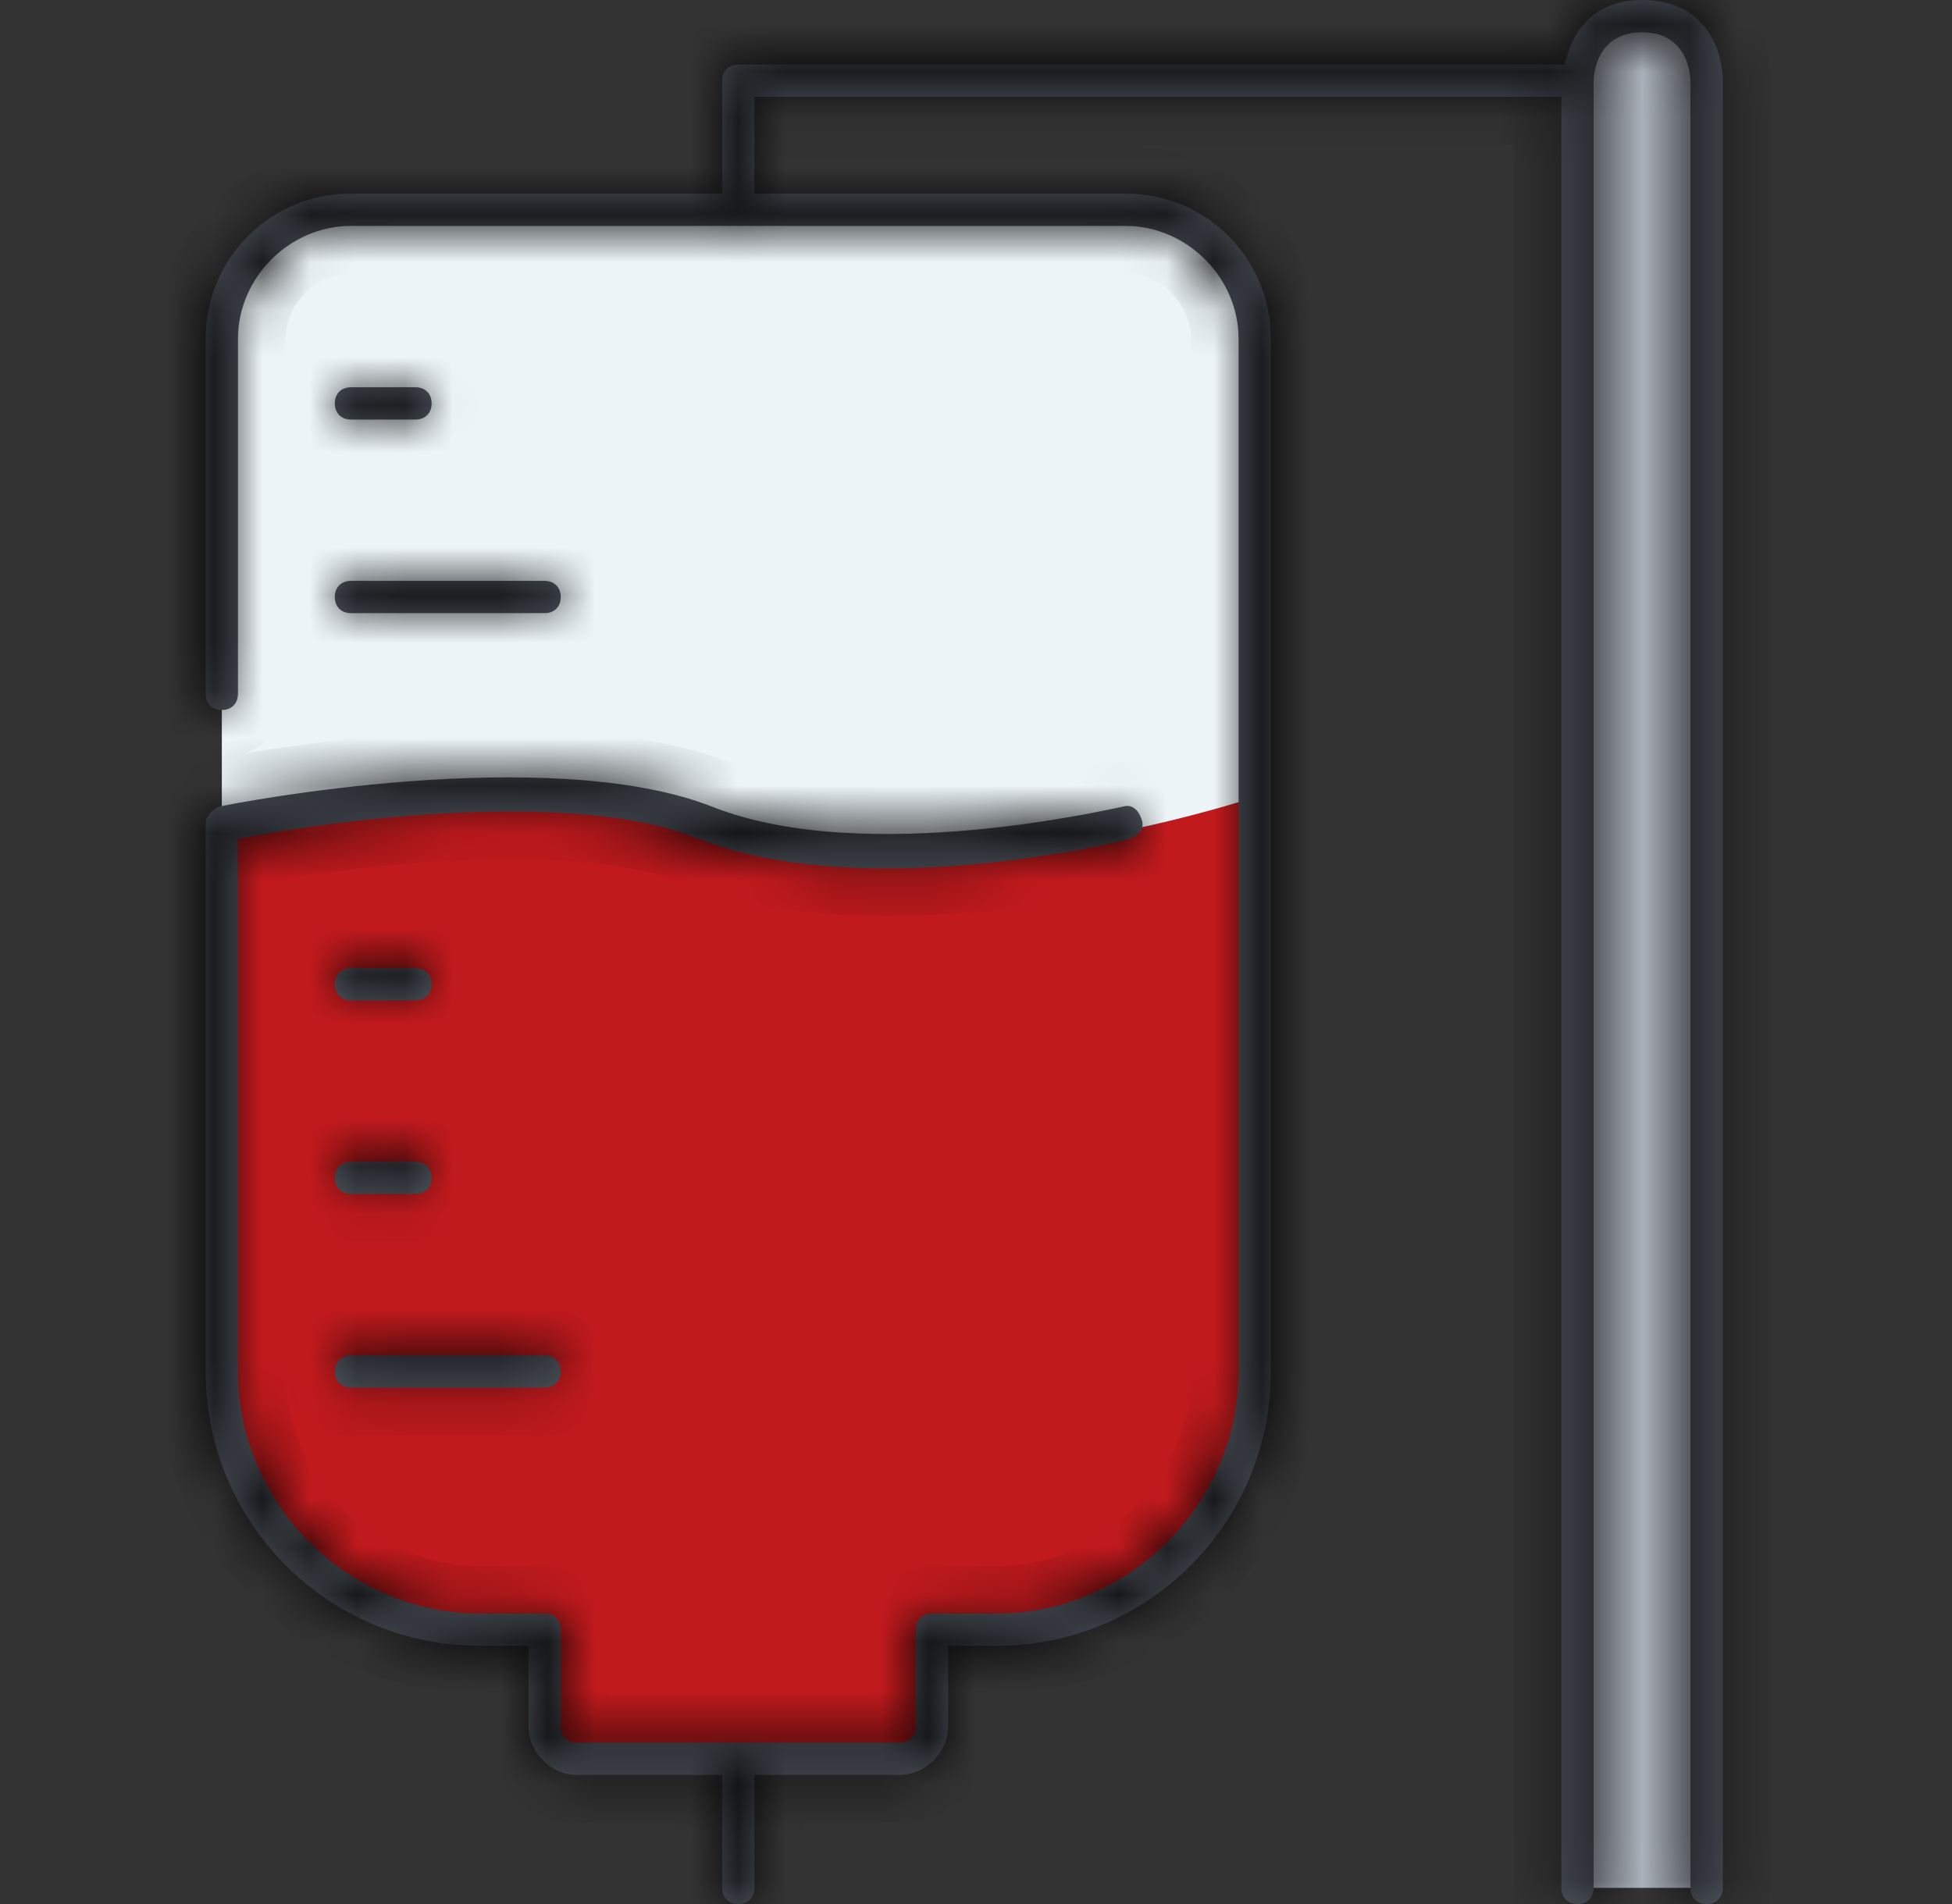 <svg width="41" height="40" viewBox="0 0 41 40" fill="none" xmlns="http://www.w3.org/2000/svg">
<rect x="0" y="0" width="41" height="40" fill="#333333" stroke="none"/>
<g clip-path="url(#clip0_235_540)">
<path d="M26.354 16.746V28.814C26.354 31.797 23.913 34.237 20.93 34.237H19.575V36.271C19.575 36.61 19.303 36.949 18.896 36.949H15.507H12.117C11.778 36.949 11.439 36.61 11.439 36.271V34.237H10.083C7.1 34.237 4.659 31.797 4.659 28.814V17.288C4.659 17.288 11.439 15.932 14.829 17.288C19.303 19.119 26.354 16.746 26.354 16.746Z" fill="#C11A1D"/>
<path d="M35.846 1.695V39.661H33.134V1.695C33.134 1.695 33.134 0.339 34.49 0.339C35.846 0.339 35.846 1.695 35.846 1.695Z" fill="#AAB1BA"/>
<path d="M26.354 7.119V16.746C26.354 16.746 19.303 19.119 14.829 17.288C11.439 15.932 4.659 17.288 4.659 17.288V7.119C4.659 5.627 5.88 4.407 7.371 4.407H15.507H23.642C25.134 4.407 26.354 5.627 26.354 7.119Z" fill="#ECF4F7"/>
<mask id="path-4-inside-1_235_540" fill="white">
<path d="M35.846 40C35.642 40 35.507 39.864 35.507 39.661V1.695C35.507 1.559 35.439 0.678 34.49 0.678C33.541 0.678 33.473 1.559 33.473 1.695V39.661C33.473 39.864 33.337 40 33.134 40C32.931 40 32.795 39.864 32.795 39.661V2.034H15.846V4.068H23.642C25.337 4.068 26.693 5.424 26.693 7.119V28.814C26.693 32 24.117 34.576 20.931 34.576H19.914V36.271C19.914 36.813 19.439 37.288 18.897 37.288H15.846V39.661C15.846 39.864 15.71 40 15.507 40C15.303 40 15.168 39.864 15.168 39.661V37.288H12.117C11.575 37.288 11.1 36.813 11.1 36.271V34.576H10.083C6.897 34.576 4.32 32 4.32 28.814V17.288C4.32 17.152 4.456 17.017 4.592 16.949C4.863 16.881 11.507 15.593 14.964 16.949C18.219 18.237 23.507 16.949 23.575 16.949C23.778 16.881 23.914 17.017 23.981 17.22C24.049 17.424 23.914 17.559 23.71 17.627C23.507 17.695 18.151 18.983 14.693 17.627C11.846 16.474 6.287 17.356 4.998 17.627V28.814C4.998 31.593 7.303 33.898 10.083 33.898H11.439C11.642 33.898 11.778 34.034 11.778 34.237V36.271C11.778 36.474 11.914 36.61 12.117 36.61H18.897C19.1 36.61 19.236 36.474 19.236 36.271V34.237C19.236 34.034 19.371 33.898 19.575 33.898H20.931C23.71 33.898 26.015 31.593 26.015 28.814V7.119C26.015 5.831 24.931 4.746 23.642 4.746H7.371C6.083 4.746 4.998 5.83 4.998 7.119V14.576C4.998 14.78 4.863 14.915 4.659 14.915C4.456 14.915 4.32 14.78 4.32 14.576V7.119C4.32 5.424 5.676 4.068 7.371 4.068H15.168V1.695C15.168 1.492 15.303 1.356 15.507 1.356H32.863C32.998 0.746 33.405 0 34.49 0C35.846 0 36.185 1.085 36.185 1.695V39.661C36.185 39.864 36.049 40 35.846 40ZM11.439 29.152H7.371C7.168 29.152 7.032 29.017 7.032 28.814C7.032 28.61 7.168 28.475 7.371 28.475H11.439C11.642 28.475 11.778 28.61 11.778 28.814C11.778 29.017 11.642 29.152 11.439 29.152ZM8.727 25.085H7.371C7.168 25.085 7.032 24.949 7.032 24.746C7.032 24.542 7.168 24.407 7.371 24.407H8.727C8.931 24.407 9.066 24.542 9.066 24.746C9.066 24.949 8.931 25.085 8.727 25.085ZM8.727 21.017H7.371C7.168 21.017 7.032 20.881 7.032 20.678C7.032 20.474 7.168 20.339 7.371 20.339H8.727C8.931 20.339 9.066 20.474 9.066 20.678C9.066 20.881 8.931 21.017 8.727 21.017ZM11.439 12.881H7.371C7.168 12.881 7.032 12.746 7.032 12.542C7.032 12.339 7.168 12.203 7.371 12.203H11.439C11.642 12.203 11.778 12.339 11.778 12.542C11.778 12.746 11.642 12.881 11.439 12.881ZM8.727 8.814H7.371C7.168 8.814 7.032 8.678 7.032 8.475C7.032 8.271 7.168 8.136 7.371 8.136H8.727C8.931 8.136 9.066 8.271 9.066 8.475C9.066 8.678 8.931 8.814 8.727 8.814Z"/>
</mask>
<path d="M35.846 40C35.642 40 35.507 39.864 35.507 39.661V1.695C35.507 1.559 35.439 0.678 34.49 0.678C33.541 0.678 33.473 1.559 33.473 1.695V39.661C33.473 39.864 33.337 40 33.134 40C32.931 40 32.795 39.864 32.795 39.661V2.034H15.846V4.068H23.642C25.337 4.068 26.693 5.424 26.693 7.119V28.814C26.693 32 24.117 34.576 20.931 34.576H19.914V36.271C19.914 36.813 19.439 37.288 18.897 37.288H15.846V39.661C15.846 39.864 15.71 40 15.507 40C15.303 40 15.168 39.864 15.168 39.661V37.288H12.117C11.575 37.288 11.1 36.813 11.1 36.271V34.576H10.083C6.897 34.576 4.32 32 4.32 28.814V17.288C4.32 17.152 4.456 17.017 4.592 16.949C4.863 16.881 11.507 15.593 14.964 16.949C18.219 18.237 23.507 16.949 23.575 16.949C23.778 16.881 23.914 17.017 23.981 17.22C24.049 17.424 23.914 17.559 23.71 17.627C23.507 17.695 18.151 18.983 14.693 17.627C11.846 16.474 6.287 17.356 4.998 17.627V28.814C4.998 31.593 7.303 33.898 10.083 33.898H11.439C11.642 33.898 11.778 34.034 11.778 34.237V36.271C11.778 36.474 11.914 36.61 12.117 36.61H18.897C19.1 36.61 19.236 36.474 19.236 36.271V34.237C19.236 34.034 19.371 33.898 19.575 33.898H20.931C23.71 33.898 26.015 31.593 26.015 28.814V7.119C26.015 5.831 24.931 4.746 23.642 4.746H7.371C6.083 4.746 4.998 5.83 4.998 7.119V14.576C4.998 14.78 4.863 14.915 4.659 14.915C4.456 14.915 4.32 14.78 4.32 14.576V7.119C4.32 5.424 5.676 4.068 7.371 4.068H15.168V1.695C15.168 1.492 15.303 1.356 15.507 1.356H32.863C32.998 0.746 33.405 0 34.49 0C35.846 0 36.185 1.085 36.185 1.695V39.661C36.185 39.864 36.049 40 35.846 40ZM11.439 29.152H7.371C7.168 29.152 7.032 29.017 7.032 28.814C7.032 28.61 7.168 28.475 7.371 28.475H11.439C11.642 28.475 11.778 28.61 11.778 28.814C11.778 29.017 11.642 29.152 11.439 29.152ZM8.727 25.085H7.371C7.168 25.085 7.032 24.949 7.032 24.746C7.032 24.542 7.168 24.407 7.371 24.407H8.727C8.931 24.407 9.066 24.542 9.066 24.746C9.066 24.949 8.931 25.085 8.727 25.085ZM8.727 21.017H7.371C7.168 21.017 7.032 20.881 7.032 20.678C7.032 20.474 7.168 20.339 7.371 20.339H8.727C8.931 20.339 9.066 20.474 9.066 20.678C9.066 20.881 8.931 21.017 8.727 21.017ZM11.439 12.881H7.371C7.168 12.881 7.032 12.746 7.032 12.542C7.032 12.339 7.168 12.203 7.371 12.203H11.439C11.642 12.203 11.778 12.339 11.778 12.542C11.778 12.746 11.642 12.881 11.439 12.881ZM8.727 8.814H7.371C7.168 8.814 7.032 8.678 7.032 8.475C7.032 8.271 7.168 8.136 7.371 8.136H8.727C8.931 8.136 9.066 8.271 9.066 8.475C9.066 8.678 8.931 8.814 8.727 8.814Z" fill="#51565F"/>
<path d="M32.795 2.034H33.795V1.034H32.795V2.034ZM15.846 2.034V1.034H14.846V2.034H15.846ZM15.846 4.068H14.846V5.068H15.846V4.068ZM19.914 34.576V33.576H18.914V34.576H19.914ZM15.846 37.288V36.288H14.846V37.288H15.846ZM15.168 37.288H16.168V36.288H15.168V37.288ZM11.1 34.576H12.1V33.576H11.1V34.576ZM4.592 16.949L4.349 15.979L4.242 16.006L4.144 16.055L4.592 16.949ZM14.964 16.949L15.332 16.019L15.329 16.018L14.964 16.949ZM23.575 16.949V17.949H23.737L23.891 17.898L23.575 16.949ZM14.693 17.627L14.318 18.554L14.328 18.558L14.693 17.627ZM4.998 17.627L4.792 16.648L3.998 16.816V17.627H4.998ZM15.168 4.068V5.068H16.168V4.068H15.168ZM32.863 1.356V2.356H33.665L33.839 1.573L32.863 1.356ZM9.066 24.746L10.066 24.746V24.746H9.066ZM9.066 20.678L10.066 20.678V20.678H9.066ZM35.846 39C35.971 39 36.154 39.046 36.307 39.2C36.461 39.353 36.507 39.535 36.507 39.661H34.507C34.507 39.99 34.621 40.342 34.893 40.614C35.165 40.886 35.517 41 35.846 41V39ZM36.507 39.661V1.695H34.507V39.661H36.507ZM36.507 1.695C36.507 1.535 36.478 1.086 36.222 0.639C35.924 0.116 35.352 -0.322 34.49 -0.322V1.678C34.531 1.678 34.55 1.683 34.552 1.683C34.553 1.684 34.551 1.683 34.547 1.681C34.543 1.68 34.537 1.677 34.531 1.673C34.524 1.669 34.518 1.665 34.512 1.66C34.506 1.655 34.501 1.65 34.497 1.645C34.489 1.637 34.486 1.631 34.486 1.632C34.486 1.632 34.489 1.637 34.493 1.648C34.496 1.658 34.5 1.67 34.502 1.683C34.505 1.696 34.506 1.706 34.507 1.712C34.507 1.714 34.507 1.715 34.507 1.713C34.507 1.712 34.507 1.706 34.507 1.695H36.507ZM34.49 -0.322C33.628 -0.322 33.056 0.116 32.757 0.639C32.502 1.086 32.473 1.535 32.473 1.695H34.473C34.473 1.706 34.473 1.712 34.472 1.713C34.472 1.715 34.472 1.714 34.473 1.712C34.473 1.706 34.475 1.696 34.477 1.683C34.48 1.67 34.483 1.658 34.487 1.648C34.49 1.637 34.493 1.632 34.494 1.632C34.494 1.631 34.491 1.637 34.483 1.646C34.479 1.65 34.474 1.655 34.468 1.66C34.462 1.665 34.455 1.669 34.449 1.673C34.442 1.677 34.437 1.68 34.432 1.681C34.428 1.683 34.426 1.684 34.428 1.683C34.43 1.683 34.449 1.678 34.49 1.678V-0.322ZM32.473 1.695V39.661H34.473V1.695H32.473ZM32.473 39.661C32.473 39.535 32.519 39.353 32.672 39.2C32.826 39.046 33.008 39 33.134 39V41C33.463 41 33.815 40.886 34.087 40.614C34.359 40.342 34.473 39.99 34.473 39.661H32.473ZM33.134 39C33.26 39 33.442 39.046 33.595 39.2C33.749 39.353 33.795 39.535 33.795 39.661H31.795C31.795 39.99 31.909 40.342 32.181 40.614C32.453 40.886 32.805 41 33.134 41V39ZM33.795 39.661V2.034H31.795V39.661H33.795ZM32.795 1.034H15.846V3.034H32.795V1.034ZM14.846 2.034V4.068H16.846V2.034H14.846ZM15.846 5.068H23.642V3.068H15.846V5.068ZM23.642 5.068C24.785 5.068 25.693 5.976 25.693 7.119H27.693C27.693 4.871 25.89 3.068 23.642 3.068V5.068ZM25.693 7.119V28.814H27.693V7.119H25.693ZM25.693 28.814C25.693 31.448 23.565 33.576 20.931 33.576V35.576C24.669 35.576 27.693 32.552 27.693 28.814H25.693ZM20.931 33.576H19.914V35.576H20.931V33.576ZM18.914 34.576V36.271H20.914V34.576H18.914ZM18.914 36.271C18.914 36.26 18.916 36.255 18.915 36.257C18.915 36.258 18.913 36.261 18.911 36.265C18.909 36.268 18.905 36.272 18.901 36.276C18.898 36.28 18.894 36.283 18.89 36.285C18.887 36.288 18.884 36.289 18.883 36.29C18.881 36.291 18.886 36.288 18.897 36.288V38.288C19.991 38.288 20.914 37.366 20.914 36.271H18.914ZM18.897 36.288H15.846V38.288H18.897V36.288ZM14.846 37.288V39.661H16.846V37.288H14.846ZM14.846 39.661C14.846 39.535 14.892 39.353 15.046 39.2C15.199 39.046 15.381 39 15.507 39V41C15.836 41 16.188 40.886 16.46 40.614C16.732 40.342 16.846 39.99 16.846 39.661H14.846ZM15.507 39C15.632 39 15.815 39.046 15.968 39.2C16.122 39.353 16.168 39.535 16.168 39.661H14.168C14.168 39.99 14.282 40.342 14.554 40.614C14.826 40.886 15.178 41 15.507 41V39ZM16.168 39.661V37.288H14.168V39.661H16.168ZM15.168 36.288H12.117V38.288H15.168V36.288ZM12.117 36.288C12.128 36.288 12.133 36.291 12.131 36.29C12.13 36.289 12.127 36.288 12.123 36.285C12.12 36.283 12.116 36.28 12.112 36.276C12.108 36.272 12.105 36.268 12.103 36.265C12.1 36.261 12.099 36.258 12.098 36.257C12.098 36.255 12.1 36.26 12.1 36.271H10.1C10.1 37.366 11.022 38.288 12.117 38.288V36.288ZM12.1 36.271V34.576H10.1V36.271H12.1ZM11.1 33.576H10.083V35.576H11.1V33.576ZM10.083 33.576C7.449 33.576 5.32 31.448 5.32 28.814H3.32C3.32 32.552 6.344 35.576 10.083 35.576V33.576ZM5.32 28.814V17.288H3.32V28.814H5.32ZM5.32 17.288C5.32 17.549 5.198 17.705 5.164 17.744C5.121 17.795 5.079 17.823 5.039 17.843L4.144 16.055C3.968 16.143 3.791 16.273 3.646 16.442C3.51 16.6 3.32 16.892 3.32 17.288H5.32ZM4.834 17.919C4.831 17.92 4.933 17.898 5.153 17.858C5.358 17.82 5.644 17.771 5.991 17.718C6.688 17.612 7.626 17.491 8.659 17.412C10.777 17.252 13.1 17.292 14.599 17.88L15.329 16.018C13.371 15.25 10.643 15.256 8.508 15.418C6.337 15.582 4.55 15.929 4.349 15.979L4.834 17.919ZM14.596 17.879C16.454 18.614 18.789 18.592 20.557 18.428C21.462 18.344 22.26 18.218 22.836 18.114C23.125 18.062 23.359 18.015 23.522 17.981C23.603 17.964 23.668 17.95 23.709 17.942C23.731 17.937 23.742 17.935 23.748 17.934C23.751 17.933 23.746 17.934 23.737 17.936C23.732 17.936 23.721 17.938 23.704 17.941C23.702 17.941 23.646 17.949 23.575 17.949V15.949C23.502 15.949 23.444 15.957 23.44 15.958C23.421 15.961 23.406 15.963 23.398 15.964C23.382 15.967 23.367 15.97 23.359 15.972C23.34 15.976 23.317 15.98 23.296 15.985C23.25 15.995 23.192 16.007 23.115 16.023C22.964 16.054 22.748 16.098 22.48 16.146C21.944 16.243 21.205 16.359 20.372 16.436C18.666 16.595 16.729 16.572 15.332 16.019L14.596 17.879ZM23.891 17.898C23.813 17.924 23.7 17.943 23.566 17.923C23.431 17.903 23.316 17.848 23.229 17.783C23.072 17.666 23.033 17.539 23.033 17.536L24.93 16.904C24.861 16.698 24.721 16.402 24.429 16.183C24.084 15.925 23.654 15.869 23.258 16L23.891 17.898ZM23.033 17.536C23.007 17.459 22.987 17.346 23.007 17.212C23.027 17.076 23.082 16.962 23.147 16.875C23.265 16.718 23.392 16.679 23.394 16.678L24.026 18.576C24.232 18.507 24.528 18.367 24.747 18.074C25.006 17.73 25.062 17.3 24.93 16.904L23.033 17.536ZM23.394 16.678C23.417 16.671 23.107 16.753 22.518 16.863C21.958 16.968 21.193 17.088 20.333 17.165C18.576 17.322 16.564 17.287 15.058 16.696L14.328 18.558C16.28 19.323 18.675 19.322 20.511 19.157C22.355 18.992 23.827 18.642 24.026 18.576L23.394 16.678ZM15.069 16.7C13.421 16.033 11.123 15.984 9.203 16.095C7.241 16.208 5.48 16.504 4.792 16.648L5.204 18.606C5.805 18.479 7.467 18.198 9.319 18.091C11.213 17.982 13.118 18.068 14.318 18.554L15.069 16.7ZM3.998 17.627V28.814H5.998V17.627H3.998ZM3.998 28.814C3.998 32.145 6.751 34.898 10.083 34.898V32.898C7.856 32.898 5.998 31.041 5.998 28.814H3.998ZM10.083 34.898H11.439V32.898H10.083V34.898ZM11.439 34.898C11.313 34.898 11.131 34.852 10.978 34.699C10.824 34.545 10.778 34.363 10.778 34.237H12.778C12.778 33.908 12.664 33.556 12.392 33.284C12.12 33.012 11.768 32.898 11.439 32.898V34.898ZM10.778 34.237V36.271H12.778V34.237H10.778ZM10.778 36.271C10.778 36.6 10.892 36.952 11.164 37.224C11.436 37.496 11.788 37.61 12.117 37.61V35.61C12.243 35.61 12.425 35.656 12.578 35.81C12.732 35.963 12.778 36.145 12.778 36.271H10.778ZM12.117 37.61H18.897V35.61H12.117V37.61ZM18.897 37.61C19.226 37.61 19.578 37.496 19.85 37.224C20.122 36.952 20.236 36.6 20.236 36.271H18.236C18.236 36.145 18.282 35.963 18.435 35.81C18.589 35.656 18.771 35.61 18.897 35.61V37.61ZM20.236 36.271V34.237H18.236V36.271H20.236ZM20.236 34.237C20.236 34.363 20.189 34.545 20.036 34.699C19.883 34.852 19.7 34.898 19.575 34.898V32.898C19.246 32.898 18.894 33.012 18.622 33.284C18.35 33.556 18.236 33.908 18.236 34.237H20.236ZM19.575 34.898H20.931V32.898H19.575V34.898ZM20.931 34.898C24.263 34.898 27.015 32.145 27.015 28.814H25.015C25.015 31.041 23.158 32.898 20.931 32.898V34.898ZM27.015 28.814V7.119H25.015V28.814H27.015ZM27.015 7.119C27.015 5.278 25.483 3.746 23.642 3.746V5.746C24.378 5.746 25.015 6.383 25.015 7.119H27.015ZM23.642 3.746H7.371V5.746H23.642V3.746ZM7.371 3.746C5.531 3.746 3.998 5.278 3.998 7.119H5.998C5.998 6.383 6.635 5.746 7.371 5.746V3.746ZM3.998 7.119V14.576H5.998V7.119H3.998ZM3.998 14.576C3.998 14.451 4.045 14.268 4.198 14.115C4.351 13.961 4.534 13.915 4.659 13.915V15.915C4.988 15.915 5.34 15.801 5.612 15.529C5.884 15.257 5.998 14.905 5.998 14.576H3.998ZM4.659 13.915C4.785 13.915 4.967 13.961 5.121 14.115C5.274 14.268 5.32 14.451 5.32 14.576H3.32C3.32 14.905 3.434 15.257 3.706 15.529C3.979 15.801 4.33 15.915 4.659 15.915V13.915ZM5.32 14.576V7.119H3.32V14.576H5.32ZM5.32 7.119C5.32 5.976 6.229 5.068 7.371 5.068V3.068C5.124 3.068 3.32 4.871 3.32 7.119H5.32ZM7.371 5.068H15.168V3.068H7.371V5.068ZM16.168 4.068V1.695H14.168V4.068H16.168ZM16.168 1.695C16.168 1.82 16.122 2.003 15.968 2.156C15.815 2.31 15.632 2.356 15.507 2.356V0.356C15.178 0.356 14.826 0.47 14.554 0.742C14.282 1.014 14.168 1.366 14.168 1.695H16.168ZM15.507 2.356H32.863V0.356H15.507V2.356ZM33.839 1.573C33.883 1.375 33.956 1.23 34.039 1.145C34.095 1.087 34.204 1 34.49 1V-1C33.691 -1 33.054 -0.714 32.602 -0.246C32.176 0.194 31.978 0.726 31.887 1.139L33.839 1.573ZM34.49 1C34.693 1 34.812 1.04 34.88 1.073C34.947 1.107 34.997 1.152 35.039 1.209C35.136 1.342 35.185 1.542 35.185 1.695H37.185C37.185 1.238 37.064 0.59 36.653 0.028C36.205 -0.584 35.478 -1 34.49 -1V1ZM35.185 1.695V39.661H37.185V1.695H35.185ZM35.185 39.661C35.185 39.535 35.231 39.353 35.385 39.2C35.538 39.046 35.72 39 35.846 39V41C36.175 41 36.527 40.886 36.799 40.614C37.071 40.342 37.185 39.99 37.185 39.661H35.185ZM11.439 28.152H7.371V30.152H11.439V28.152ZM7.371 28.152C7.497 28.152 7.679 28.199 7.833 28.352C7.986 28.506 8.032 28.688 8.032 28.814H6.032C6.032 29.142 6.146 29.494 6.418 29.766C6.69 30.038 7.042 30.152 7.371 30.152V28.152ZM8.032 28.814C8.032 28.939 7.986 29.122 7.832 29.275C7.679 29.428 7.497 29.475 7.371 29.475V27.475C7.042 27.475 6.691 27.588 6.418 27.86C6.146 28.133 6.032 28.485 6.032 28.814H8.032ZM7.371 29.475H11.439V27.475H7.371V29.475ZM11.439 29.475C11.313 29.475 11.131 29.428 10.978 29.275C10.824 29.122 10.778 28.939 10.778 28.814H12.778C12.778 28.485 12.664 28.133 12.392 27.861C12.12 27.589 11.768 27.475 11.439 27.475V29.475ZM10.778 28.814C10.778 28.688 10.824 28.506 10.978 28.352C11.131 28.199 11.314 28.152 11.439 28.152V30.152C11.768 30.152 12.12 30.039 12.392 29.767C12.664 29.494 12.778 29.143 12.778 28.814H10.778ZM8.727 24.085H7.371V26.085H8.727V24.085ZM7.371 24.085C7.497 24.085 7.679 24.131 7.833 24.284C7.986 24.438 8.032 24.62 8.032 24.746H6.032C6.032 25.075 6.146 25.427 6.418 25.699C6.69 25.971 7.042 26.085 7.371 26.085V24.085ZM8.032 24.746C8.032 24.871 7.986 25.054 7.833 25.207C7.679 25.36 7.497 25.407 7.371 25.407V23.407C7.042 23.407 6.69 23.521 6.418 23.793C6.146 24.065 6.032 24.417 6.032 24.746H8.032ZM7.371 25.407H8.727V23.407H7.371V25.407ZM8.727 25.407C8.602 25.407 8.419 25.36 8.266 25.207C8.112 25.054 8.066 24.871 8.066 24.746H10.066C10.066 24.417 9.952 24.065 9.68 23.793C9.408 23.521 9.056 23.407 8.727 23.407V25.407ZM8.066 24.745C8.066 24.62 8.112 24.438 8.266 24.284C8.419 24.131 8.602 24.085 8.727 24.085V26.085C9.056 26.085 9.408 25.971 9.68 25.699C9.952 25.427 10.066 25.075 10.066 24.746L8.066 24.745ZM8.727 20.017H7.371V22.017H8.727V20.017ZM7.371 20.017C7.497 20.017 7.679 20.063 7.833 20.217C7.986 20.37 8.032 20.552 8.032 20.678H6.032C6.032 21.007 6.146 21.359 6.418 21.631C6.69 21.903 7.042 22.017 7.371 22.017V20.017ZM8.032 20.678C8.032 20.803 7.986 20.986 7.833 21.139C7.679 21.293 7.497 21.339 7.371 21.339V19.339C7.042 19.339 6.69 19.453 6.418 19.725C6.146 19.997 6.032 20.349 6.032 20.678H8.032ZM7.371 21.339H8.727V19.339H7.371V21.339ZM8.727 21.339C8.602 21.339 8.419 21.293 8.266 21.139C8.112 20.986 8.066 20.803 8.066 20.678H10.066C10.066 20.349 9.952 19.997 9.68 19.725C9.408 19.453 9.056 19.339 8.727 19.339V21.339ZM8.066 20.677C8.066 20.552 8.112 20.37 8.266 20.217C8.419 20.063 8.602 20.017 8.727 20.017V22.017C9.056 22.017 9.408 21.903 9.68 21.631C9.952 21.359 10.066 21.007 10.066 20.678L8.066 20.677ZM11.439 11.881H7.371V13.881H11.439V11.881ZM7.371 11.881C7.497 11.881 7.679 11.928 7.833 12.081C7.986 12.234 8.032 12.417 8.032 12.542H6.032C6.032 12.871 6.146 13.223 6.418 13.495C6.69 13.767 7.042 13.881 7.371 13.881V11.881ZM8.032 12.542C8.032 12.668 7.986 12.85 7.833 13.004C7.679 13.157 7.497 13.203 7.371 13.203V11.203C7.042 11.203 6.69 11.317 6.418 11.589C6.146 11.861 6.032 12.213 6.032 12.542H8.032ZM7.371 13.203H11.439V11.203H7.371V13.203ZM11.439 13.203C11.313 13.203 11.131 13.157 10.978 13.004C10.824 12.85 10.778 12.668 10.778 12.542H12.778C12.778 12.213 12.664 11.861 12.392 11.589C12.12 11.317 11.768 11.203 11.439 11.203V13.203ZM10.778 12.542C10.778 12.417 10.824 12.235 10.978 12.081C11.131 11.928 11.314 11.881 11.439 11.881V13.881C11.768 13.881 12.12 13.767 12.392 13.495C12.664 13.223 12.778 12.871 12.778 12.542H10.778ZM8.727 7.814H7.371V9.814H8.727V7.814ZM7.371 7.814C7.497 7.814 7.679 7.86 7.833 8.013C7.986 8.167 8.032 8.349 8.032 8.475H6.032C6.032 8.804 6.146 9.155 6.418 9.427C6.69 9.699 7.042 9.814 7.371 9.814V7.814ZM8.032 8.475C8.032 8.6 7.986 8.783 7.832 8.936C7.679 9.089 7.497 9.136 7.371 9.136V7.136C7.042 7.136 6.691 7.25 6.418 7.522C6.146 7.794 6.032 8.146 6.032 8.475H8.032ZM7.371 9.136H8.727V7.136H7.371V9.136ZM8.727 9.136C8.602 9.136 8.419 9.089 8.266 8.936C8.112 8.783 8.066 8.6 8.066 8.475H10.066C10.066 8.146 9.952 7.794 9.68 7.522C9.408 7.25 9.056 7.136 8.727 7.136V9.136ZM8.066 8.475C8.066 8.349 8.112 8.167 8.266 8.013C8.419 7.86 8.602 7.814 8.727 7.814V9.814C9.056 9.814 9.408 9.7 9.68 9.428C9.952 9.155 10.066 8.804 10.066 8.475H8.066Z" fill="black" mask="url(#path-4-inside-1_235_540)"/>
</g>
<defs>
<clipPath id="clip0_235_540">
<rect width="40" height="40" fill="white" transform="translate(0.253)"/>
</clipPath>
</defs>
</svg>

